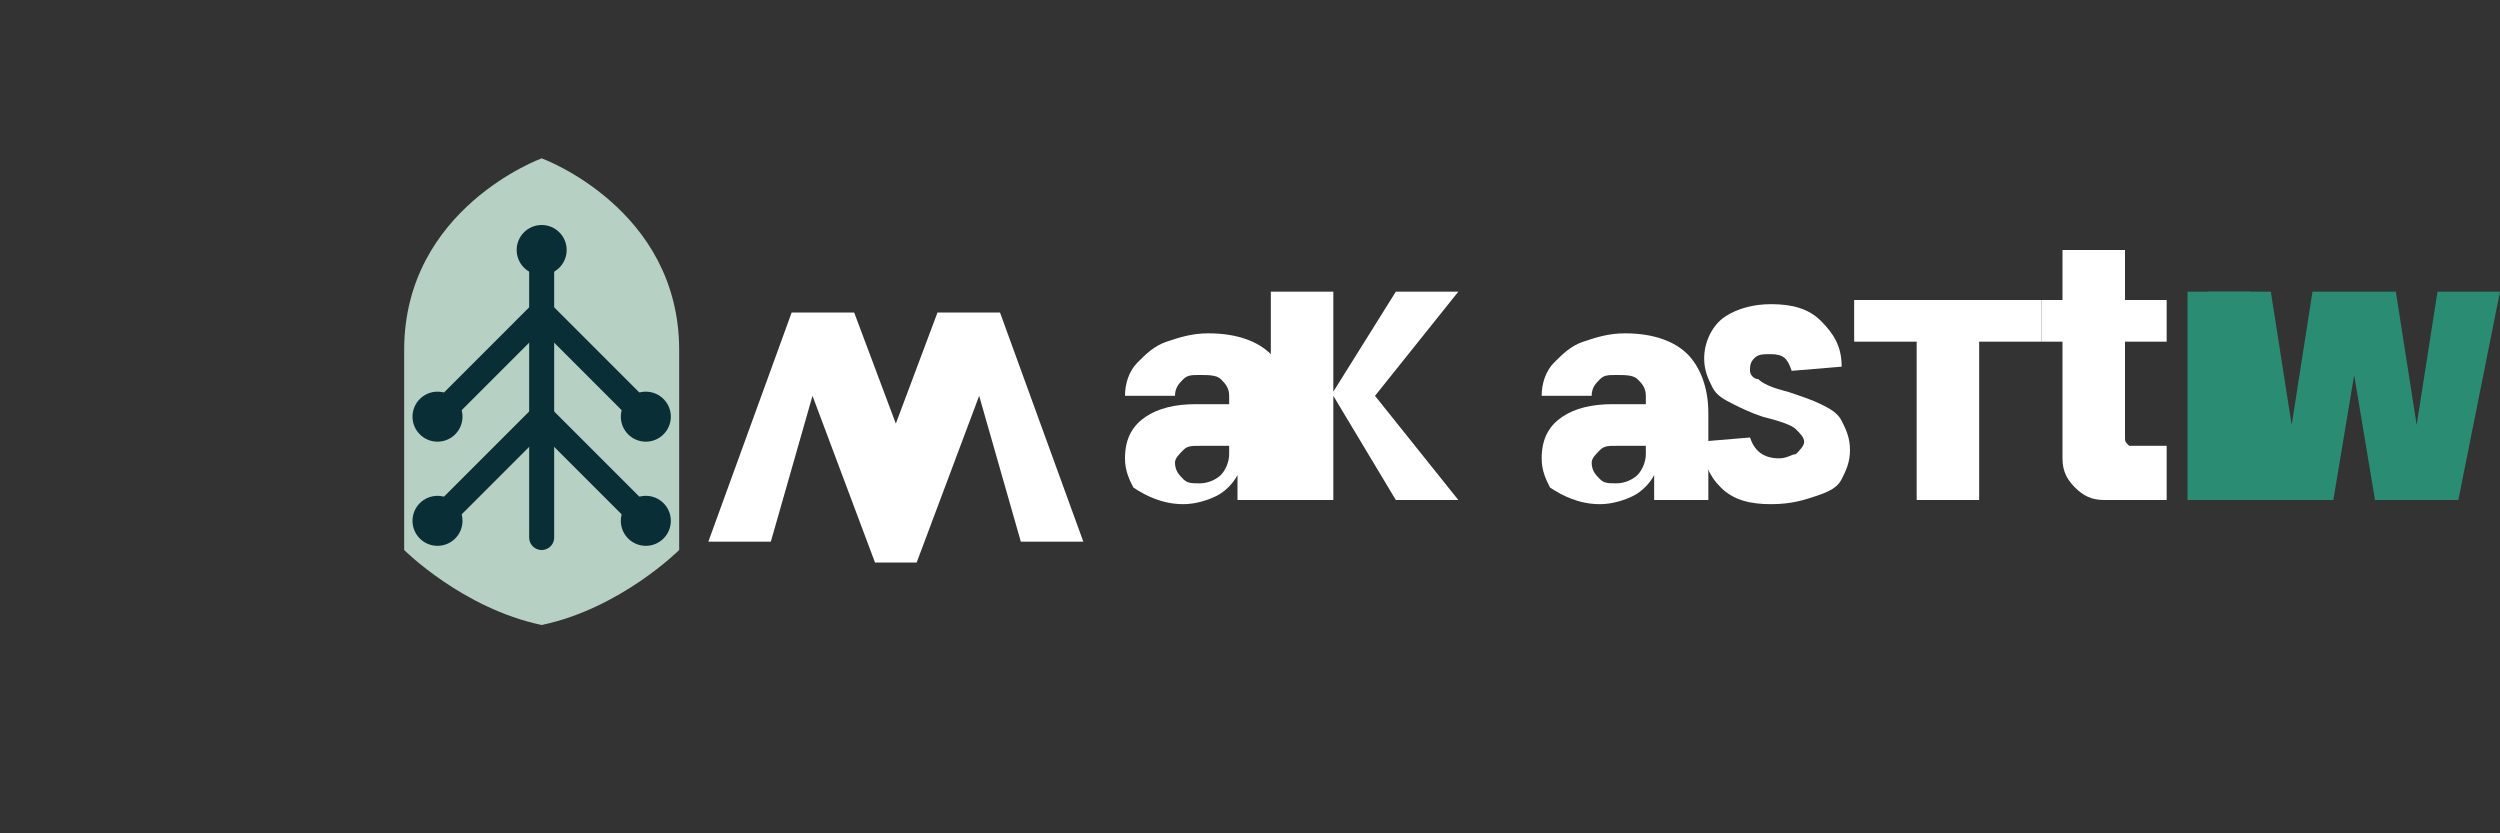<svg width="600" height="200" viewBox="0 0 600 200" fill="none" xmlns="http://www.w3.org/2000/svg">
  <rect x="0" y="0" width="600" height="200" fill="#333333" stroke="none"/>
  <!-- Shield with tree structure -->
  <path d="M130 38C130 38 97 50 97 84V132C97 132 111 146 130 150C149 146 163 132 163 132V84C163 50 130 38 130 38Z" fill="#C5E1D3" fill-opacity="0.9"/>
  <path d="M130 59V129" stroke="#0A2E36" stroke-width="6" stroke-linecap="round"/>
  <path d="M130 75L105 100" stroke="#0A2E36" stroke-width="6" stroke-linecap="round"/>
  <path d="M130 100L105 125" stroke="#0A2E36" stroke-width="6" stroke-linecap="round"/>
  <path d="M130 75L155 100" stroke="#0A2E36" stroke-width="6" stroke-linecap="round"/>
  <path d="M130 100L155 125" stroke="#0A2E36" stroke-width="6" stroke-linecap="round"/>
  <circle cx="130" cy="60" r="6" fill="#0A2E36"/>
  <circle cx="105" cy="100" r="6" fill="#0A2E36"/>
  <circle cx="155" cy="100" r="6" fill="#0A2E36"/>
  <circle cx="105" cy="125" r="6" fill="#0A2E36"/>
  <circle cx="155" cy="125" r="6" fill="#0A2E36"/>
  
  <!-- Kavaro text -->
  <path d="M210 115L225 75H240L260 130H245L235 95L220 135H210L195 95L185 130H170L190 75H205L220 115H210Z" fill="white"/>
  <path d="M270 110C270 105 272 102 275 100C278 98 282 97 287 97H295V95C295 93 294 92 293 91C292 90 290 90 288 90C286 90 285 90 284 91C283 92 282 93 282 95H270C270 92 271 89 273 87C275 85 277 83 280 82C283 81 286 80 290 80C297 80 302 82 305 85C308 88 310 93 310 99V120H297V114C296 116 294 118 292 119C290 120 287 121 284 121C279 121 275 119 272 117C271 115 270 113 270 110ZM295 107H288C286 107 285 107 284 108C283 109 282 110 282 111C282 113 283 114 284 115C285 116 286 116 288 116C290 116 292 115 293 114C294 113 295 111 295 109V107Z" fill="white"/>
  <path d="M335 120L320 95V120H305V70H320V94L335 70H350L330 95L350 120H335Z" fill="white"/>
  <path d="M370 110C370 105 372 102 375 100C378 98 382 97 387 97H395V95C395 93 394 92 393 91C392 90 390 90 388 90C386 90 385 90 384 91C383 92 382 93 382 95H370C370 92 371 89 373 87C375 85 377 83 380 82C383 81 386 80 390 80C397 80 402 82 405 85C408 88 410 93 410 99V120H397V114C396 116 394 118 392 119C390 120 387 121 384 121C379 121 375 119 372 117C371 115 370 113 370 110ZM395 107H388C386 107 385 107 384 108C383 109 382 110 382 111C382 113 383 114 384 115C385 116 386 116 388 116C390 116 392 115 393 114C394 113 395 111 395 109V107Z" fill="white"/>
  <path d="M425 121C420 121 416 120 413 117C410 114 409 111 408 106L420 105C421 108 423 110 427 110C429 110 430 109 431 109C432 108 433 107 433 106C433 105 432 104 431 103C430 102 427 101 423 100C420 99 418 98 416 97C414 96 412 95 411 93C410 91 409 89 409 86C409 82 411 78 414 76C417 74 421 73 425 73C430 73 434 74 437 77C440 80 442 83 442 88L430 89C429 86 428 85 425 85C423 85 422 85 421 86C420 87 420 88 420 89C420 90 421 91 422 91C423 92 425 93 429 94C432 95 435 96 437 97C439 98 441 99 442 101C443 103 444 105 444 108C444 111 443 113 442 115C441 117 439 118 436 119C433 120 430 121 425 121Z" fill="white"/>
  <path d="M460 120V82H445V72H490V82H475V120H460Z" fill="white"/>
  <path d="M505 120C502 120 500 119 498 117C496 115 495 113 495 110V82H490V72H495V60H510V72H520V82H510V105C510 106 510 106 511 107C512 107 513 107 515 107H520V120H505Z" fill="white"/>
  
  <!-- AI Text -->
  <path d="M540 120L530 70H545L550 102L555 70H575L580 102L585 70H600L590 120H570L565 90L560 120H540Z" fill="#2B8C74"/>
  <path d="M525 120V70H540V120H525Z" fill="#2B8C74"/>
</svg>